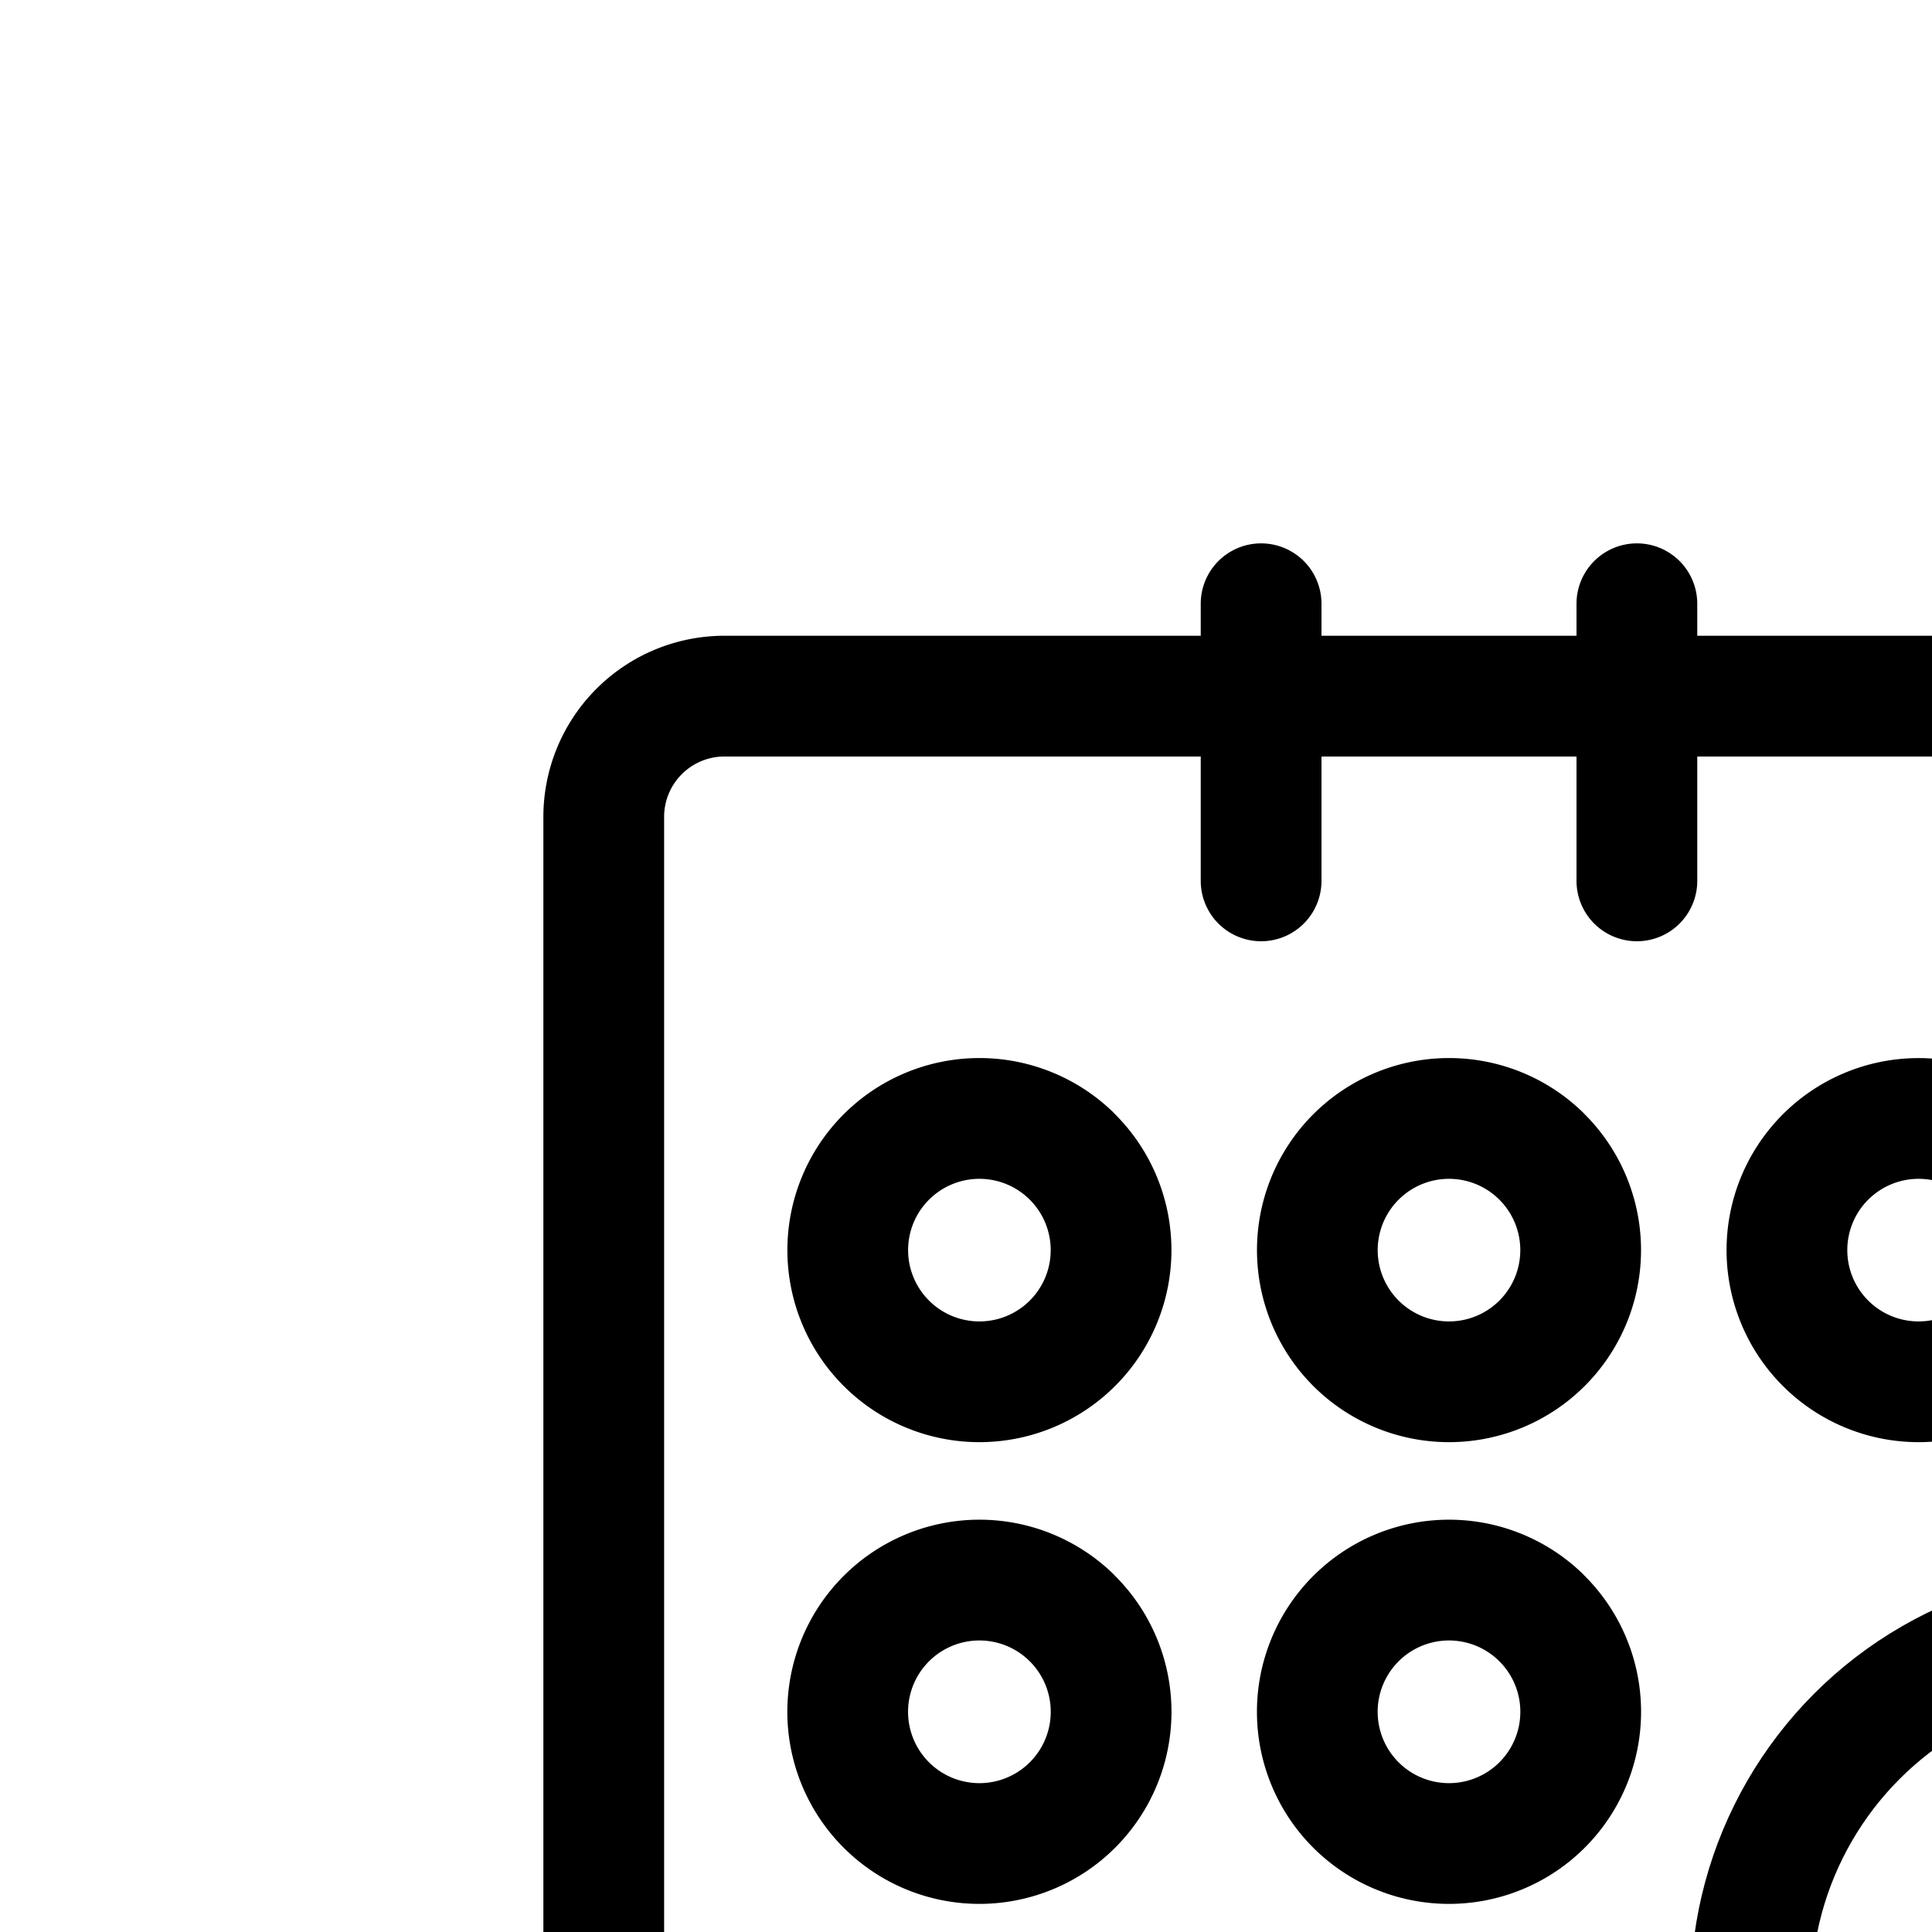 <svg aria-hidden="true" data-automation-testing="extIconify24:calendar-clock" font-size="24px" height="1em" role="img" viewbox="0 0 24 24" width="1em" xmlns="http://www.w3.org/2000/svg" xmlns:xlink="http://www.w3.org/1999/xlink"><g fill="none"><circle cx="17.5" cy="16.5" r="3" stroke="currentColor"></circle><path clip-rule="evenodd" d="M10.944 5a.5.5 0 10-1 0v.265H6a1.5 1.5 0 00-1.5 1.5V17A1.5 1.5 0 006 18.5h8.627a3.487 3.487 0 01-.482-1H6a.5.5 0 01-.5-.5V6.765a.5.5 0 01.5-.5h3.944v1.03a.5.5 0 101 0v-1.03h2.112v1.03a.5.5 0 101 0v-1.03H18a.5.5 0 01.5.5v6.38c.361.107.698.272 1 .482V6.765a1.5 1.5 0 00-1.5-1.5h-3.944V5a.5.5 0 00-1 0v.265h-2.112V5ZM7.697 9.932a.59.59 0 11.828.842.59.59 0 01-.828-.842Zm1.53-.713a1.59 1.59 0 10-2.231 2.268 1.59 1.59 0 002.23-2.268Zm2.359.713a.59.59 0 11.828.842.59.59 0 01-.828-.842Zm1.53-.713a1.59 1.59 0 10-2.231 2.268 1.59 1.59 0 002.23-2.268Zm2.359.713a.59.59 0 11.828.842.59.59 0 01-.828-.842Zm1.529-.713a1.59 1.59 0 10-2.23 2.268 1.59 1.59 0 002.23-2.268Zm-9.307 4.536a.59.59 0 11.828.843.59.59 0 01-.828-.843Zm1.53-.713a1.59 1.59 0 10-2.231 2.269 1.59 1.59 0 002.23-2.269Zm2.359.713a.59.59 0 11.828.843.59.59 0 01-.828-.843Zm1.53-.713a1.59 1.59 0 10-2.231 2.269 1.59 1.59 0 002.23-2.269Z" fill="currentColor" fill-rule="evenodd"></path><path d="M17.5 15v1.5l1 1" stroke="currentColor" stroke-linecap="round"></path></g></svg>